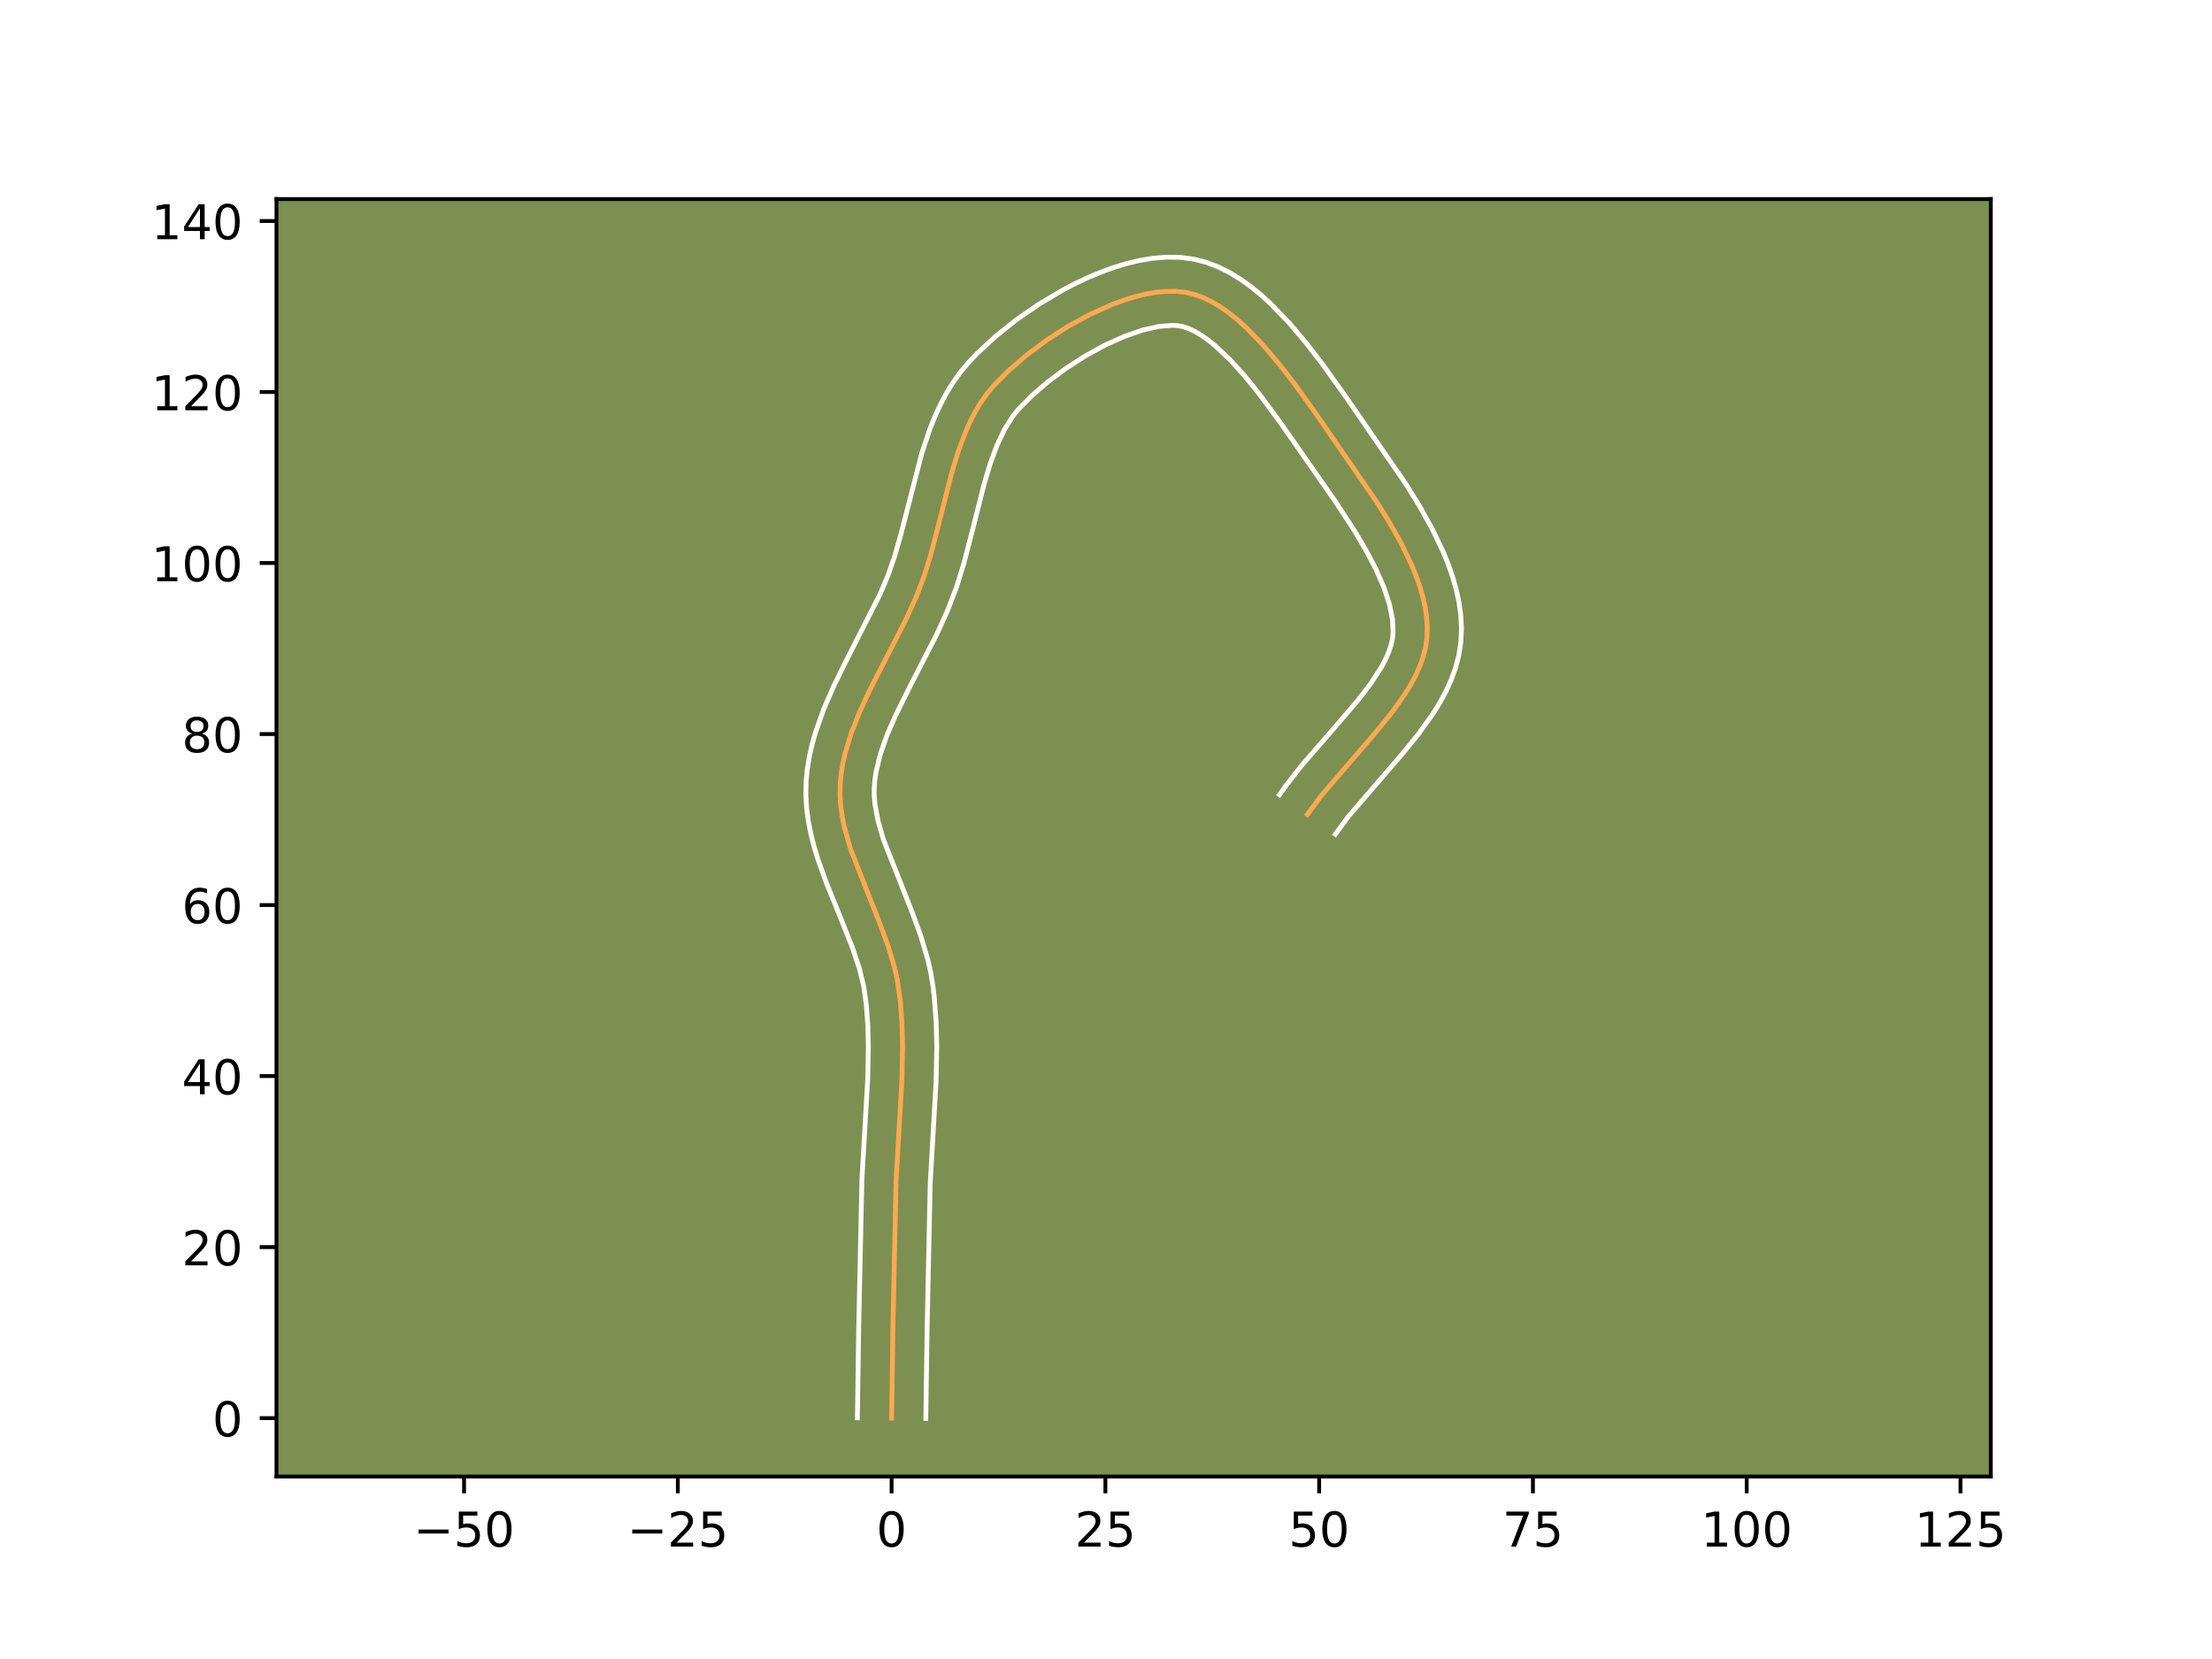 <?xml version="1.0" encoding="utf-8" standalone="no"?>
<!DOCTYPE svg PUBLIC "-//W3C//DTD SVG 1.1//EN"
  "http://www.w3.org/Graphics/SVG/1.1/DTD/svg11.dtd">
<!-- Created with matplotlib (https://matplotlib.org/) -->
<svg height="345.6pt" version="1.1" viewBox="0 0 460.8 345.6" width="460.8pt" xmlns="http://www.w3.org/2000/svg" xmlns:xlink="http://www.w3.org/1999/xlink">
 <defs>
  <style type="text/css">*{stroke-linecap:butt;stroke-linejoin:round;}</style>
 </defs>
 <g id="figure_1">
  <g id="patch_1">
   <path d="M 0 345.6 
L 460.8 345.6 
L 460.8 0 
L 0 0 
z
" style="fill:#ffffff;"/>
  </g>
  <g id="axes_1">
   <g id="patch_2">
    <path d="M 57.6 307.584 
L 414.72 307.584 
L 414.72 41.472 
L 57.6 41.472 
z
" style="fill:#7d9051;"/>
   </g>
   <g id="matplotlib.axis_1">
    <g id="xtick_1">
     <g id="line2d_1">
      <defs>
       <path d="M 0 0 
L 0 3.5 
" id="m6bc392cc0a" style="stroke:#000000;stroke-width:0.8;"/>
      </defs>
      <g>
       <use style="stroke:#000000;stroke-width:0.8;" x="96.671" xlink:href="#m6bc392cc0a" y="307.584"/>
      </g>
     </g>
     <g id="text_1">
      <!-- −50 -->
      <g transform="translate(86.119 322.182)scale(0.1 -0.1)">
       <defs>
        <path d="M 10.594 35.5 
L 73.188 35.5 
L 73.188 27.203 
L 10.594 27.203 
z
" id="DejaVuSans-8722"/>
        <path d="M 10.797 72.906 
L 49.516 72.906 
L 49.516 64.594 
L 19.828 64.594 
L 19.828 46.734 
Q 21.969 47.469 24.109 47.828 
Q 26.266 48.188 28.422 48.188 
Q 40.625 48.188 47.75 41.5 
Q 54.891 34.812 54.891 23.391 
Q 54.891 11.625 47.562 5.094 
Q 40.234 -1.422 26.906 -1.422 
Q 22.312 -1.422 17.547 -0.641 
Q 12.797 0.141 7.719 1.703 
L 7.719 11.625 
Q 12.109 9.234 16.797 8.062 
Q 21.484 6.891 26.703 6.891 
Q 35.156 6.891 40.078 11.328 
Q 45.016 15.766 45.016 23.391 
Q 45.016 31 40.078 35.438 
Q 35.156 39.891 26.703 39.891 
Q 22.75 39.891 18.812 39.016 
Q 14.891 38.141 10.797 36.281 
z
" id="DejaVuSans-53"/>
        <path d="M 31.781 66.406 
Q 24.172 66.406 20.328 58.906 
Q 16.5 51.422 16.5 36.375 
Q 16.5 21.391 20.328 13.891 
Q 24.172 6.391 31.781 6.391 
Q 39.453 6.391 43.281 13.891 
Q 47.125 21.391 47.125 36.375 
Q 47.125 51.422 43.281 58.906 
Q 39.453 66.406 31.781 66.406 
z
M 31.781 74.219 
Q 44.047 74.219 50.516 64.516 
Q 56.984 54.828 56.984 36.375 
Q 56.984 17.969 50.516 8.266 
Q 44.047 -1.422 31.781 -1.422 
Q 19.531 -1.422 13.062 8.266 
Q 6.594 17.969 6.594 36.375 
Q 6.594 54.828 13.062 64.516 
Q 19.531 74.219 31.781 74.219 
z
" id="DejaVuSans-48"/>
       </defs>
       <use xlink:href="#DejaVuSans-8722"/>
       <use x="83.789" xlink:href="#DejaVuSans-53"/>
       <use x="147.412" xlink:href="#DejaVuSans-48"/>
      </g>
     </g>
    </g>
    <g id="xtick_2">
     <g id="line2d_2">
      <g>
       <use style="stroke:#000000;stroke-width:0.8;" x="141.205" xlink:href="#m6bc392cc0a" y="307.584"/>
      </g>
     </g>
     <g id="text_2">
      <!-- −25 -->
      <g transform="translate(130.652 322.182)scale(0.1 -0.1)">
       <defs>
        <path d="M 19.188 8.297 
L 53.609 8.297 
L 53.609 0 
L 7.328 0 
L 7.328 8.297 
Q 12.938 14.109 22.625 23.891 
Q 32.328 33.688 34.812 36.531 
Q 39.547 41.844 41.422 45.531 
Q 43.312 49.219 43.312 52.781 
Q 43.312 58.594 39.234 62.25 
Q 35.156 65.922 28.609 65.922 
Q 23.969 65.922 18.812 64.312 
Q 13.672 62.703 7.812 59.422 
L 7.812 69.391 
Q 13.766 71.781 18.938 73 
Q 24.125 74.219 28.422 74.219 
Q 39.75 74.219 46.484 68.547 
Q 53.219 62.891 53.219 53.422 
Q 53.219 48.922 51.531 44.891 
Q 49.859 40.875 45.406 35.406 
Q 44.188 33.984 37.641 27.219 
Q 31.109 20.453 19.188 8.297 
z
" id="DejaVuSans-50"/>
       </defs>
       <use xlink:href="#DejaVuSans-8722"/>
       <use x="83.789" xlink:href="#DejaVuSans-50"/>
       <use x="147.412" xlink:href="#DejaVuSans-53"/>
      </g>
     </g>
    </g>
    <g id="xtick_3">
     <g id="line2d_3">
      <g>
       <use style="stroke:#000000;stroke-width:0.8;" x="185.738" xlink:href="#m6bc392cc0a" y="307.584"/>
      </g>
     </g>
     <g id="text_3">
      <!-- 0 -->
      <g transform="translate(182.557 322.182)scale(0.1 -0.1)">
       <use xlink:href="#DejaVuSans-48"/>
      </g>
     </g>
    </g>
    <g id="xtick_4">
     <g id="line2d_4">
      <g>
       <use style="stroke:#000000;stroke-width:0.8;" x="230.271" xlink:href="#m6bc392cc0a" y="307.584"/>
      </g>
     </g>
     <g id="text_4">
      <!-- 25 -->
      <g transform="translate(223.909 322.182)scale(0.1 -0.1)">
       <use xlink:href="#DejaVuSans-50"/>
       <use x="63.623" xlink:href="#DejaVuSans-53"/>
      </g>
     </g>
    </g>
    <g id="xtick_5">
     <g id="line2d_5">
      <g>
       <use style="stroke:#000000;stroke-width:0.8;" x="274.804" xlink:href="#m6bc392cc0a" y="307.584"/>
      </g>
     </g>
     <g id="text_5">
      <!-- 50 -->
      <g transform="translate(268.442 322.182)scale(0.1 -0.1)">
       <use xlink:href="#DejaVuSans-53"/>
       <use x="63.623" xlink:href="#DejaVuSans-48"/>
      </g>
     </g>
    </g>
    <g id="xtick_6">
     <g id="line2d_6">
      <g>
       <use style="stroke:#000000;stroke-width:0.8;" x="319.337" xlink:href="#m6bc392cc0a" y="307.584"/>
      </g>
     </g>
     <g id="text_6">
      <!-- 75 -->
      <g transform="translate(312.975 322.182)scale(0.1 -0.1)">
       <defs>
        <path d="M 8.203 72.906 
L 55.078 72.906 
L 55.078 68.703 
L 28.609 0 
L 18.312 0 
L 43.219 64.594 
L 8.203 64.594 
z
" id="DejaVuSans-55"/>
       </defs>
       <use xlink:href="#DejaVuSans-55"/>
       <use x="63.623" xlink:href="#DejaVuSans-53"/>
      </g>
     </g>
    </g>
    <g id="xtick_7">
     <g id="line2d_7">
      <g>
       <use style="stroke:#000000;stroke-width:0.8;" x="363.871" xlink:href="#m6bc392cc0a" y="307.584"/>
      </g>
     </g>
     <g id="text_7">
      <!-- 100 -->
      <g transform="translate(354.327 322.182)scale(0.1 -0.1)">
       <defs>
        <path d="M 12.406 8.297 
L 28.516 8.297 
L 28.516 63.922 
L 10.984 60.406 
L 10.984 69.391 
L 28.422 72.906 
L 38.281 72.906 
L 38.281 8.297 
L 54.391 8.297 
L 54.391 0 
L 12.406 0 
z
" id="DejaVuSans-49"/>
       </defs>
       <use xlink:href="#DejaVuSans-49"/>
       <use x="63.623" xlink:href="#DejaVuSans-48"/>
       <use x="127.246" xlink:href="#DejaVuSans-48"/>
      </g>
     </g>
    </g>
    <g id="xtick_8">
     <g id="line2d_8">
      <g>
       <use style="stroke:#000000;stroke-width:0.8;" x="408.404" xlink:href="#m6bc392cc0a" y="307.584"/>
      </g>
     </g>
     <g id="text_8">
      <!-- 125 -->
      <g transform="translate(398.86 322.182)scale(0.1 -0.1)">
       <use xlink:href="#DejaVuSans-49"/>
       <use x="63.623" xlink:href="#DejaVuSans-50"/>
       <use x="127.246" xlink:href="#DejaVuSans-53"/>
      </g>
     </g>
    </g>
   </g>
   <g id="matplotlib.axis_2">
    <g id="ytick_1">
     <g id="line2d_9">
      <defs>
       <path d="M 0 0 
L -3.5 0 
" id="me99c2f4e67" style="stroke:#000000;stroke-width:0.8;"/>
      </defs>
      <g>
       <use style="stroke:#000000;stroke-width:0.8;" x="57.6" xlink:href="#me99c2f4e67" y="295.419"/>
      </g>
     </g>
     <g id="text_9">
      <!-- 0 -->
      <g transform="translate(44.237 299.219)scale(0.1 -0.1)">
       <use xlink:href="#DejaVuSans-48"/>
      </g>
     </g>
    </g>
    <g id="ytick_2">
     <g id="line2d_10">
      <g>
       <use style="stroke:#000000;stroke-width:0.8;" x="57.6" xlink:href="#me99c2f4e67" y="259.793"/>
      </g>
     </g>
     <g id="text_10">
      <!-- 20 -->
      <g transform="translate(37.875 263.592)scale(0.1 -0.1)">
       <use xlink:href="#DejaVuSans-50"/>
       <use x="63.623" xlink:href="#DejaVuSans-48"/>
      </g>
     </g>
    </g>
    <g id="ytick_3">
     <g id="line2d_11">
      <g>
       <use style="stroke:#000000;stroke-width:0.8;" x="57.6" xlink:href="#me99c2f4e67" y="224.166"/>
      </g>
     </g>
     <g id="text_11">
      <!-- 40 -->
      <g transform="translate(37.875 227.966)scale(0.1 -0.1)">
       <defs>
        <path d="M 37.797 64.312 
L 12.891 25.391 
L 37.797 25.391 
z
M 35.203 72.906 
L 47.609 72.906 
L 47.609 25.391 
L 58.016 25.391 
L 58.016 17.188 
L 47.609 17.188 
L 47.609 0 
L 37.797 0 
L 37.797 17.188 
L 4.891 17.188 
L 4.891 26.703 
z
" id="DejaVuSans-52"/>
       </defs>
       <use xlink:href="#DejaVuSans-52"/>
       <use x="63.623" xlink:href="#DejaVuSans-48"/>
      </g>
     </g>
    </g>
    <g id="ytick_4">
     <g id="line2d_12">
      <g>
       <use style="stroke:#000000;stroke-width:0.8;" x="57.6" xlink:href="#me99c2f4e67" y="188.54"/>
      </g>
     </g>
     <g id="text_12">
      <!-- 60 -->
      <g transform="translate(37.875 192.339)scale(0.1 -0.1)">
       <defs>
        <path d="M 33.016 40.375 
Q 26.375 40.375 22.484 35.828 
Q 18.609 31.297 18.609 23.391 
Q 18.609 15.531 22.484 10.953 
Q 26.375 6.391 33.016 6.391 
Q 39.656 6.391 43.531 10.953 
Q 47.406 15.531 47.406 23.391 
Q 47.406 31.297 43.531 35.828 
Q 39.656 40.375 33.016 40.375 
z
M 52.594 71.297 
L 52.594 62.312 
Q 48.875 64.062 45.094 64.984 
Q 41.312 65.922 37.594 65.922 
Q 27.828 65.922 22.672 59.328 
Q 17.531 52.734 16.797 39.406 
Q 19.672 43.656 24.016 45.922 
Q 28.375 48.188 33.594 48.188 
Q 44.578 48.188 50.953 41.516 
Q 57.328 34.859 57.328 23.391 
Q 57.328 12.156 50.688 5.359 
Q 44.047 -1.422 33.016 -1.422 
Q 20.359 -1.422 13.672 8.266 
Q 6.984 17.969 6.984 36.375 
Q 6.984 53.656 15.188 63.938 
Q 23.391 74.219 37.203 74.219 
Q 40.922 74.219 44.703 73.484 
Q 48.484 72.75 52.594 71.297 
z
" id="DejaVuSans-54"/>
       </defs>
       <use xlink:href="#DejaVuSans-54"/>
       <use x="63.623" xlink:href="#DejaVuSans-48"/>
      </g>
     </g>
    </g>
    <g id="ytick_5">
     <g id="line2d_13">
      <g>
       <use style="stroke:#000000;stroke-width:0.8;" x="57.6" xlink:href="#me99c2f4e67" y="152.913"/>
      </g>
     </g>
     <g id="text_13">
      <!-- 80 -->
      <g transform="translate(37.875 156.712)scale(0.1 -0.1)">
       <defs>
        <path d="M 31.781 34.625 
Q 24.75 34.625 20.719 30.859 
Q 16.703 27.094 16.703 20.516 
Q 16.703 13.922 20.719 10.156 
Q 24.75 6.391 31.781 6.391 
Q 38.812 6.391 42.859 10.172 
Q 46.922 13.969 46.922 20.516 
Q 46.922 27.094 42.891 30.859 
Q 38.875 34.625 31.781 34.625 
z
M 21.922 38.812 
Q 15.578 40.375 12.031 44.719 
Q 8.5 49.078 8.5 55.328 
Q 8.5 64.062 14.719 69.141 
Q 20.953 74.219 31.781 74.219 
Q 42.672 74.219 48.875 69.141 
Q 55.078 64.062 55.078 55.328 
Q 55.078 49.078 51.531 44.719 
Q 48 40.375 41.703 38.812 
Q 48.828 37.156 52.797 32.312 
Q 56.781 27.484 56.781 20.516 
Q 56.781 9.906 50.312 4.234 
Q 43.844 -1.422 31.781 -1.422 
Q 19.734 -1.422 13.25 4.234 
Q 6.781 9.906 6.781 20.516 
Q 6.781 27.484 10.781 32.312 
Q 14.797 37.156 21.922 38.812 
z
M 18.312 54.391 
Q 18.312 48.734 21.844 45.562 
Q 25.391 42.391 31.781 42.391 
Q 38.141 42.391 41.719 45.562 
Q 45.312 48.734 45.312 54.391 
Q 45.312 60.062 41.719 63.234 
Q 38.141 66.406 31.781 66.406 
Q 25.391 66.406 21.844 63.234 
Q 18.312 60.062 18.312 54.391 
z
" id="DejaVuSans-56"/>
       </defs>
       <use xlink:href="#DejaVuSans-56"/>
       <use x="63.623" xlink:href="#DejaVuSans-48"/>
      </g>
     </g>
    </g>
    <g id="ytick_6">
     <g id="line2d_14">
      <g>
       <use style="stroke:#000000;stroke-width:0.8;" x="57.6" xlink:href="#me99c2f4e67" y="117.287"/>
      </g>
     </g>
     <g id="text_14">
      <!-- 100 -->
      <g transform="translate(31.512 121.086)scale(0.1 -0.1)">
       <use xlink:href="#DejaVuSans-49"/>
       <use x="63.623" xlink:href="#DejaVuSans-48"/>
       <use x="127.246" xlink:href="#DejaVuSans-48"/>
      </g>
     </g>
    </g>
    <g id="ytick_7">
     <g id="line2d_15">
      <g>
       <use style="stroke:#000000;stroke-width:0.8;" x="57.6" xlink:href="#me99c2f4e67" y="81.66"/>
      </g>
     </g>
     <g id="text_15">
      <!-- 120 -->
      <g transform="translate(31.512 85.459)scale(0.1 -0.1)">
       <use xlink:href="#DejaVuSans-49"/>
       <use x="63.623" xlink:href="#DejaVuSans-50"/>
       <use x="127.246" xlink:href="#DejaVuSans-48"/>
      </g>
     </g>
    </g>
    <g id="ytick_8">
     <g id="line2d_16">
      <g>
       <use style="stroke:#000000;stroke-width:0.8;" x="57.6" xlink:href="#me99c2f4e67" y="46.033"/>
      </g>
     </g>
     <g id="text_16">
      <!-- 140 -->
      <g transform="translate(31.512 49.833)scale(0.1 -0.1)">
       <use xlink:href="#DejaVuSans-49"/>
       <use x="63.623" xlink:href="#DejaVuSans-52"/>
       <use x="127.246" xlink:href="#DejaVuSans-48"/>
      </g>
     </g>
    </g>
   </g>
   <g id="line2d_17">
    <path clip-path="url(#p342dbc0b1e)" d="M 185.738 295.419 
L 186.01 276.671 
L 186.662 246.197 
L 187.206 236.773 
L 187.886 224.993 
L 188.02 217.961 
L 187.9 213.301 
L 187.56 208.669 
L 186.916 204.071 
L 186.407 201.781 
L 185.058 197.215 
L 183.393 192.669 
L 177.198 176.906 
L 175.93 172.441 
L 175.471 170.215 
L 175.154 167.992 
L 174.996 165.773 
L 175.017 163.558 
L 175.213 161.35 
L 175.56 159.151 
L 176.045 156.96 
L 177.376 152.598 
L 179.098 148.259 
L 181.105 143.933 
L 184.419 137.456 
L 188.843 128.803 
L 190.818 124.452 
L 192.503 120.049 
L 193.926 115.457 
L 195.771 108.333 
L 198.175 98.811 
L 199.56 94.221 
L 201.188 89.852 
L 202.123 87.776 
L 203.153 85.784 
L 204.29 83.888 
L 205.546 82.096 
L 206.931 80.42 
L 210.142 77.172 
L 213.88 73.953 
L 218.029 70.865 
L 222.472 68.007 
L 227.093 65.481 
L 231.775 63.385 
L 234.102 62.531 
L 236.401 61.822 
L 238.657 61.271 
L 240.855 60.891 
L 242.981 60.693 
L 245.02 60.692 
L 246.957 60.898 
L 248.833 61.339 
L 250.694 62.02 
L 252.54 62.921 
L 254.368 64.026 
L 256.177 65.315 
L 257.964 66.769 
L 259.729 68.371 
L 263.181 71.944 
L 266.52 75.885 
L 269.73 80.048 
L 274.274 86.384 
L 286.818 104.595 
L 289.509 108.933 
L 291.969 113.333 
L 294.089 117.752 
L 294.988 119.955 
L 295.761 122.147 
L 296.395 124.322 
L 296.877 126.476 
L 297.191 128.601 
L 297.326 130.694 
L 297.267 132.749 
L 296.989 134.773 
L 296.488 136.78 
L 295.783 138.771 
L 294.893 140.747 
L 293.838 142.71 
L 292.635 144.662 
L 289.867 148.537 
L 286.742 152.384 
L 275.203 165.799 
L 272.365 169.669 
L 272.365 169.669 
" style="fill:none;stroke:#fea952;stroke-linecap:square;"/>
   </g>
   <g id="line2d_18">
    <path clip-path="url(#p342dbc0b1e)" d="M 178.613 295.351 
L 178.886 276.535 
L 179.544 245.855 
L 180.096 236.306 
L 180.765 224.754 
L 180.896 218.069 
L 180.788 213.73 
L 180.482 209.491 
L 179.961 205.619 
L 178.989 201.649 
L 177.595 197.471 
L 174.976 190.87 
L 172.14 183.889 
L 170.387 178.999 
L 169.617 176.47 
L 168.951 173.879 
L 168.417 171.222 
L 168.046 168.497 
L 167.871 165.707 
L 167.92 162.929 
L 168.175 160.239 
L 168.603 157.611 
L 169.182 155.044 
L 169.89 152.537 
L 171.617 147.685 
L 173.643 143.022 
L 175.845 138.518 
L 183.338 123.765 
L 185 119.842 
L 186.407 115.759 
L 187.667 111.33 
L 192.048 94.349 
L 193.711 89.385 
L 194.691 86.928 
L 195.794 84.502 
L 197.042 82.12 
L 198.455 79.798 
L 200.054 77.557 
L 201.752 75.527 
L 203.504 73.682 
L 207.403 70.069 
L 211.754 66.599 
L 216.471 63.343 
L 221.467 60.382 
L 224.045 59.04 
L 226.665 57.808 
L 229.319 56.697 
L 232.002 55.722 
L 234.71 54.9 
L 237.442 54.25 
L 240.196 53.796 
L 242.975 53.568 
L 245.775 53.607 
L 248.588 53.962 
L 251.279 54.647 
L 253.822 55.618 
L 256.224 56.823 
L 258.503 58.223 
L 260.674 59.788 
L 262.754 61.494 
L 264.755 63.321 
L 268.554 67.264 
L 272.121 71.481 
L 275.477 75.836 
L 280.123 82.316 
L 292.837 100.782 
L 295.682 105.373 
L 298.337 110.136 
L 300.687 115.06 
L 301.708 117.585 
L 302.602 120.153 
L 303.349 122.769 
L 303.925 125.432 
L 304.302 128.143 
L 304.449 130.898 
L 304.326 133.718 
L 303.902 136.499 
L 303.205 139.159 
L 302.28 141.697 
L 301.169 144.122 
L 299.904 146.448 
L 298.514 148.688 
L 295.45 152.964 
L 292.144 157.03 
L 280.872 170.116 
L 278.186 173.777 
L 278.186 173.777 
" style="fill:none;stroke:#ffffff;stroke-linecap:square;"/>
   </g>
   <g id="line2d_19">
    <path clip-path="url(#p342dbc0b1e)" d="M 192.863 295.488 
L 193.134 276.807 
L 193.779 246.54 
L 194.316 237.241 
L 195.007 225.233 
L 195.145 217.854 
L 195.013 212.872 
L 194.637 207.848 
L 194.324 205.216 
L 193.871 202.522 
L 193.279 199.899 
L 191.778 194.846 
L 190.01 190.026 
L 184.009 174.813 
L 182.909 171.003 
L 182.261 167.488 
L 182.121 165.84 
L 182.115 164.188 
L 182.251 162.461 
L 182.517 160.691 
L 183.419 157.015 
L 184.771 153.167 
L 186.502 149.167 
L 189.608 142.913 
L 195.295 131.827 
L 197.425 127.119 
L 199.28 122.25 
L 200.8 117.333 
L 202.694 110.019 
L 205.022 100.783 
L 206.283 96.581 
L 207.686 92.776 
L 209.264 89.448 
L 211.037 86.636 
L 212.11 85.314 
L 214.892 82.483 
L 218.233 79.595 
L 221.986 76.791 
L 226.006 74.195 
L 230.142 71.921 
L 234.231 70.074 
L 238.092 68.744 
L 241.513 67.985 
L 244.264 67.777 
L 245.327 67.835 
L 246.386 68.031 
L 247.567 68.422 
L 248.856 69.02 
L 250.234 69.829 
L 251.68 70.841 
L 253.175 72.044 
L 256.251 74.955 
L 259.367 78.409 
L 262.459 82.247 
L 266.968 88.381 
L 278.096 104.345 
L 282.095 110.452 
L 284.509 114.521 
L 286.599 118.507 
L 288.269 122.325 
L 289.442 125.876 
L 290.081 129.059 
L 290.208 131.78 
L 290.076 133.047 
L 289.772 134.401 
L 289.286 135.845 
L 288.618 137.373 
L 287.771 138.973 
L 285.589 142.351 
L 282.862 145.906 
L 278.078 151.492 
L 271.211 159.4 
L 267.911 163.622 
L 266.543 165.56 
L 266.543 165.56 
" style="fill:none;stroke:#ffffff;stroke-linecap:square;"/>
   </g>
   <g id="patch_3">
    <path d="M 57.6 307.584 
L 57.6 41.472 
" style="fill:none;stroke:#000000;stroke-linecap:square;stroke-linejoin:miter;stroke-width:0.8;"/>
   </g>
   <g id="patch_4">
    <path d="M 414.72 307.584 
L 414.72 41.472 
" style="fill:none;stroke:#000000;stroke-linecap:square;stroke-linejoin:miter;stroke-width:0.8;"/>
   </g>
   <g id="patch_5">
    <path d="M 57.6 307.584 
L 414.72 307.584 
" style="fill:none;stroke:#000000;stroke-linecap:square;stroke-linejoin:miter;stroke-width:0.8;"/>
   </g>
   <g id="patch_6">
    <path d="M 57.6 41.472 
L 414.72 41.472 
" style="fill:none;stroke:#000000;stroke-linecap:square;stroke-linejoin:miter;stroke-width:0.8;"/>
   </g>
  </g>
 </g>
 <defs>
  <clipPath id="p342dbc0b1e">
   <rect height="266.112" width="357.12" x="57.6" y="41.472"/>
  </clipPath>
 </defs>
</svg>

